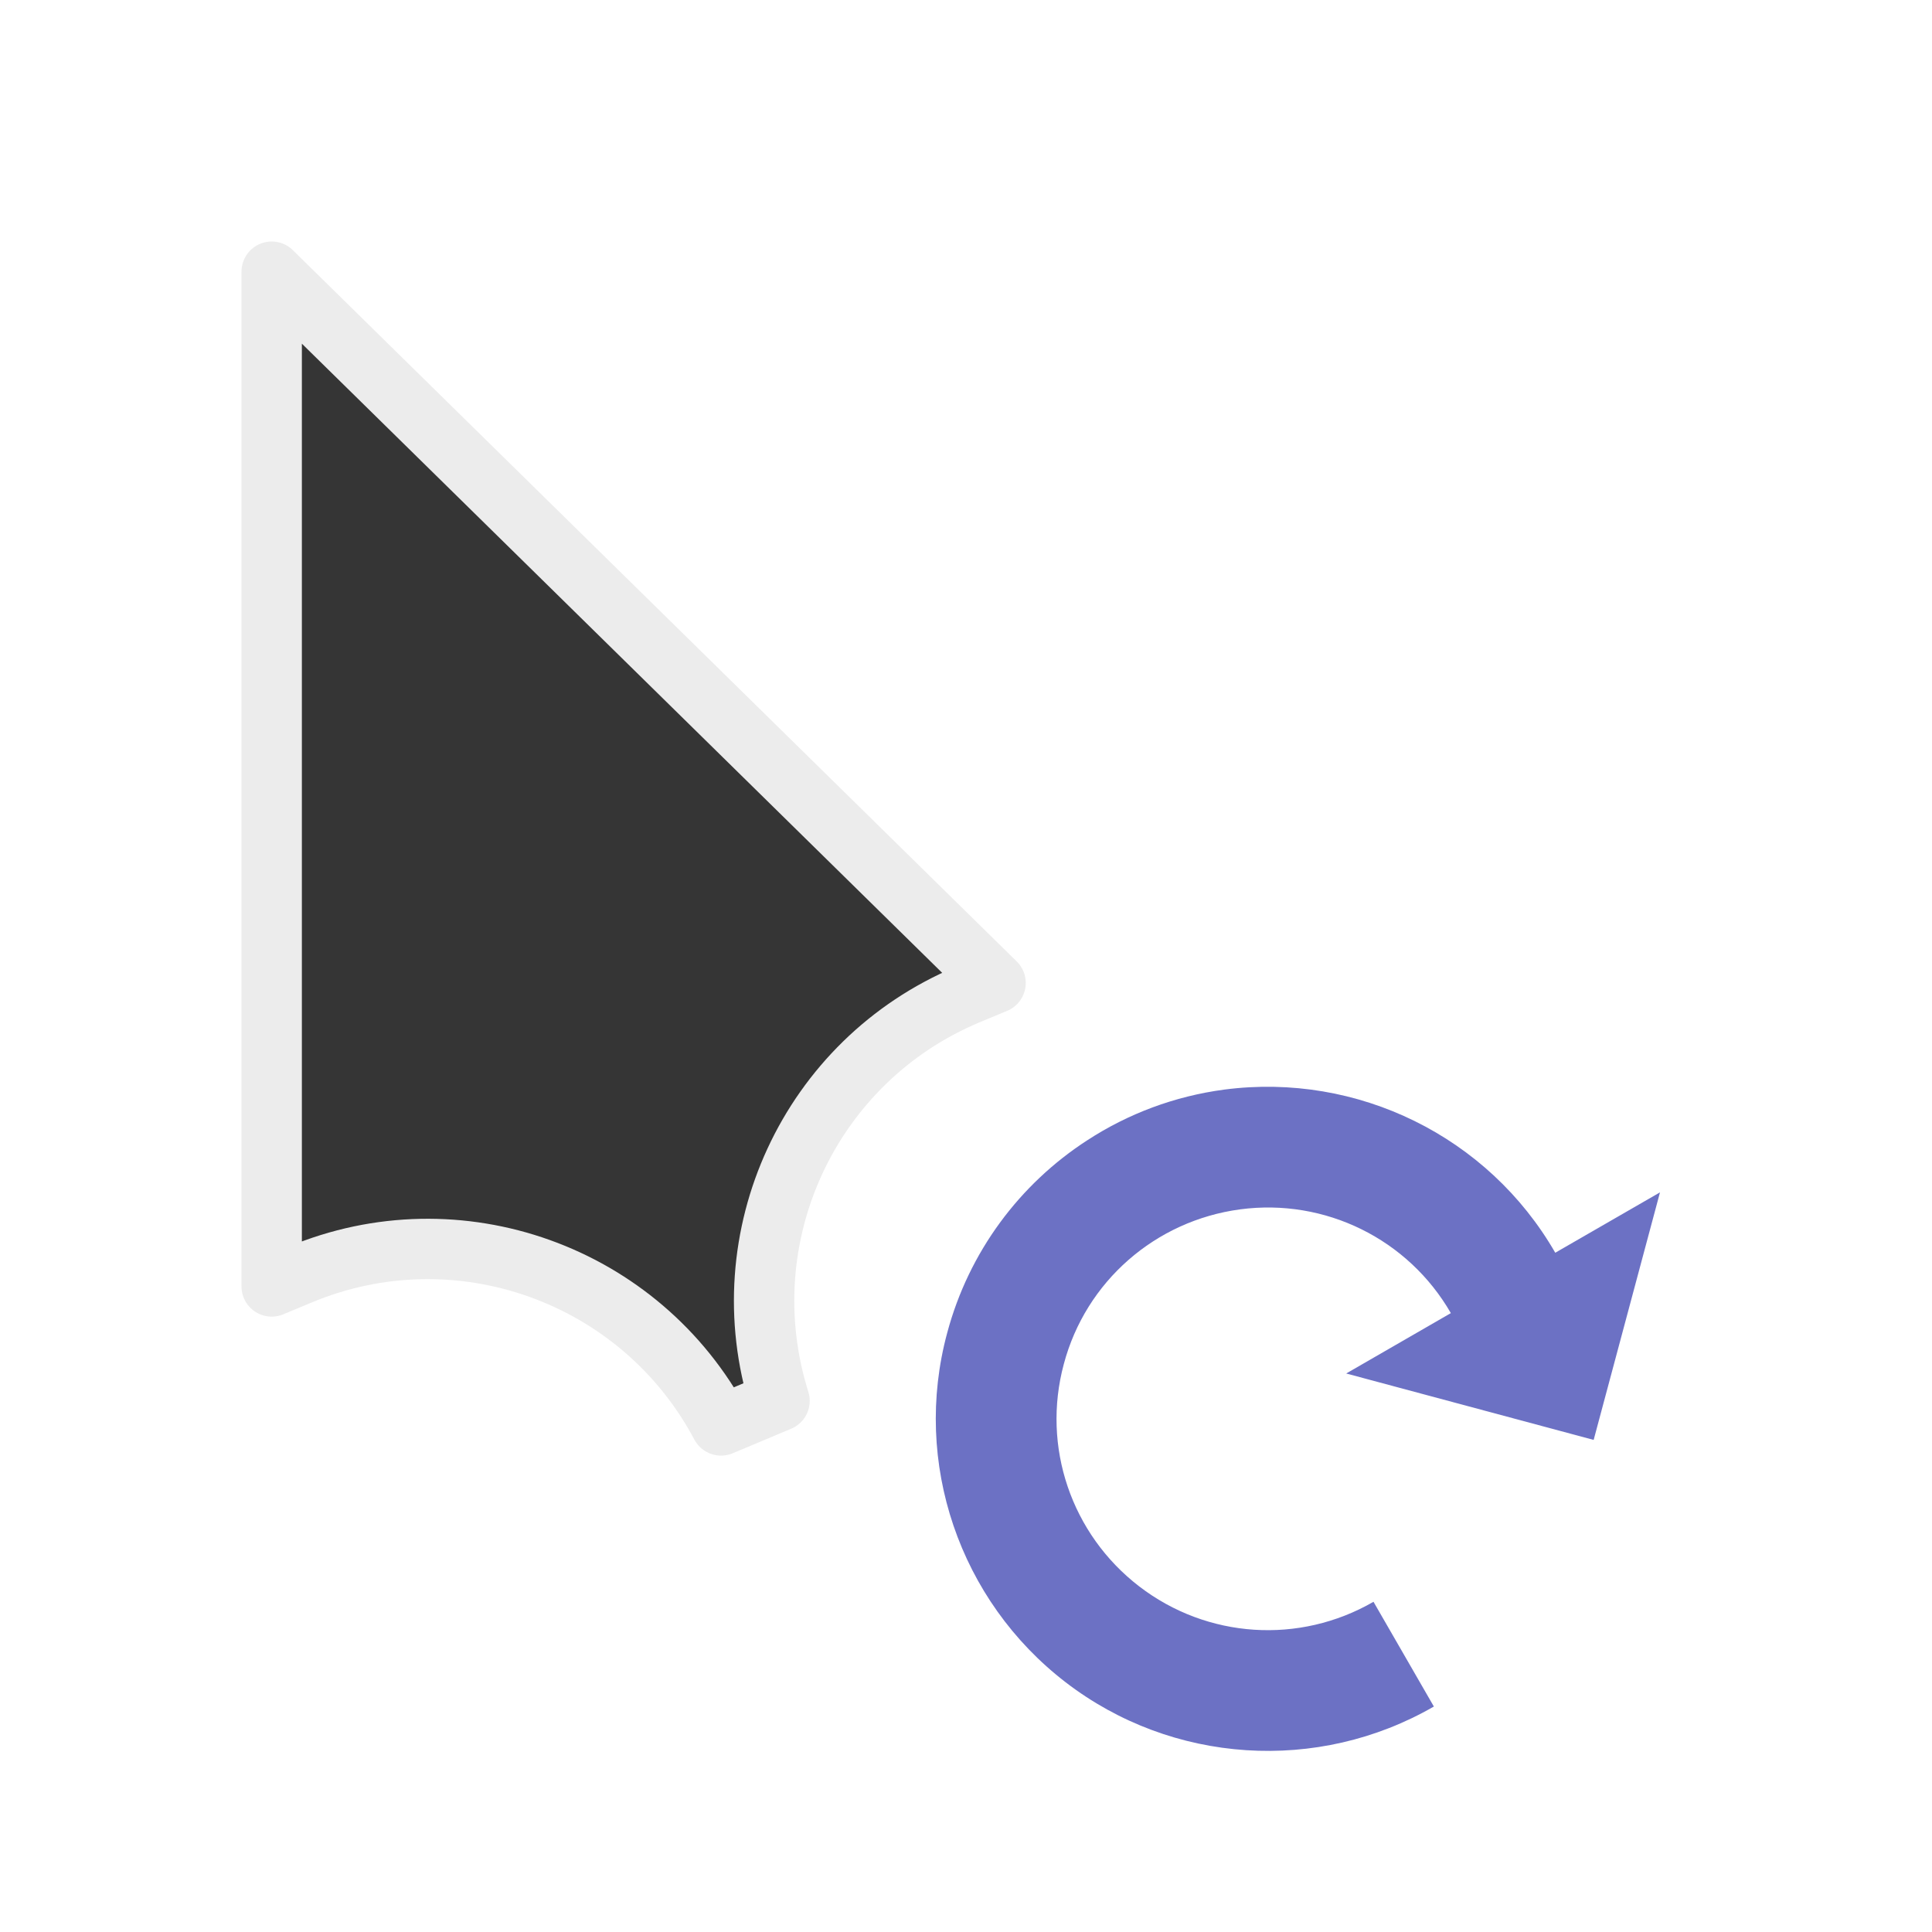 <?xml version="1.0" encoding="UTF-8" standalone="no"?>
<svg
   xmlns:dc="http://purl.org/dc/elements/1.1/"
   xmlns:cc="http://creativecommons.org/ns#"
   xmlns:rdf="http://www.w3.org/1999/02/22-rdf-syntax-ns#"
   xmlns:svg="http://www.w3.org/2000/svg"
   xmlns="http://www.w3.org/2000/svg"
   xmlns:sodipodi="http://sodipodi.sourceforge.net/DTD/sodipodi-0.dtd"
   xmlns:inkscape="http://www.inkscape.org/namespaces/inkscape"
   width="32px"
   height="32px"
   viewBox="0 0 24 24"
   version="1.1"
   id="svg2"
   inkscape:version="0.91 r"
   sodipodi:docname="progress-23.svg">
  <defs
     id="defs11" />
  <sodipodi:namedview
     pagecolor="#ffffff"
     bordercolor="#666666"
     borderopacity="1"
     objecttolerance="10"
     gridtolerance="10"
     guidetolerance="10"
     inkscape:pageopacity="0"
     inkscape:pageshadow="2"
     inkscape:window-width="640"
     inkscape:window-height="480"
     id="namedview9" />
  <g
     id="surface1">
    <path
       style="fill-rule:nonzero;fill:#353535;fill-opacity:1;stroke-width:2;stroke-linecap:butt;stroke-linejoin:round;stroke:#ececec;stroke-opacity:1;stroke-miterlimit:4;"
       d="M 9 9 L 9 42.615 L 9.927 42.229 C 15.167 40.031 21.219 42.198 23.885 47.219 L 25.823 46.406 C 24.115 40.979 26.812 35.146 32.052 32.948 L 32.979 32.562 Z M 9 9 "
       transform="matrix(0.375,0,0,0.375,0,0)"
       id="path5" />
    <path
       style=" stroke:none;fill-rule:nonzero;fill:rgb(42.353%,44.314%,76.863%);fill-opacity:1;"
       d="M 13.508 14.164 C 12.668 14.707 12.035 15.551 11.766 16.559 C 11.332 18.168 11.918 19.883 13.238 20.898 C 14.559 21.914 16.371 22.031 17.812 21.199 L 17.062 19.898 C 16.141 20.43 14.996 20.355 14.152 19.707 C 13.309 19.059 12.938 17.973 13.215 16.945 C 13.488 15.918 14.352 15.164 15.406 15.023 C 16.461 14.883 17.492 15.391 18.023 16.312 L 16.723 17.062 L 19.797 17.887 L 20.621 14.812 L 19.32 15.562 C 18.488 14.117 16.863 13.32 15.211 13.535 C 14.59 13.617 14.012 13.836 13.508 14.164 Z M 13.508 14.164 "
       id="path7" />
  </g>
</svg>
